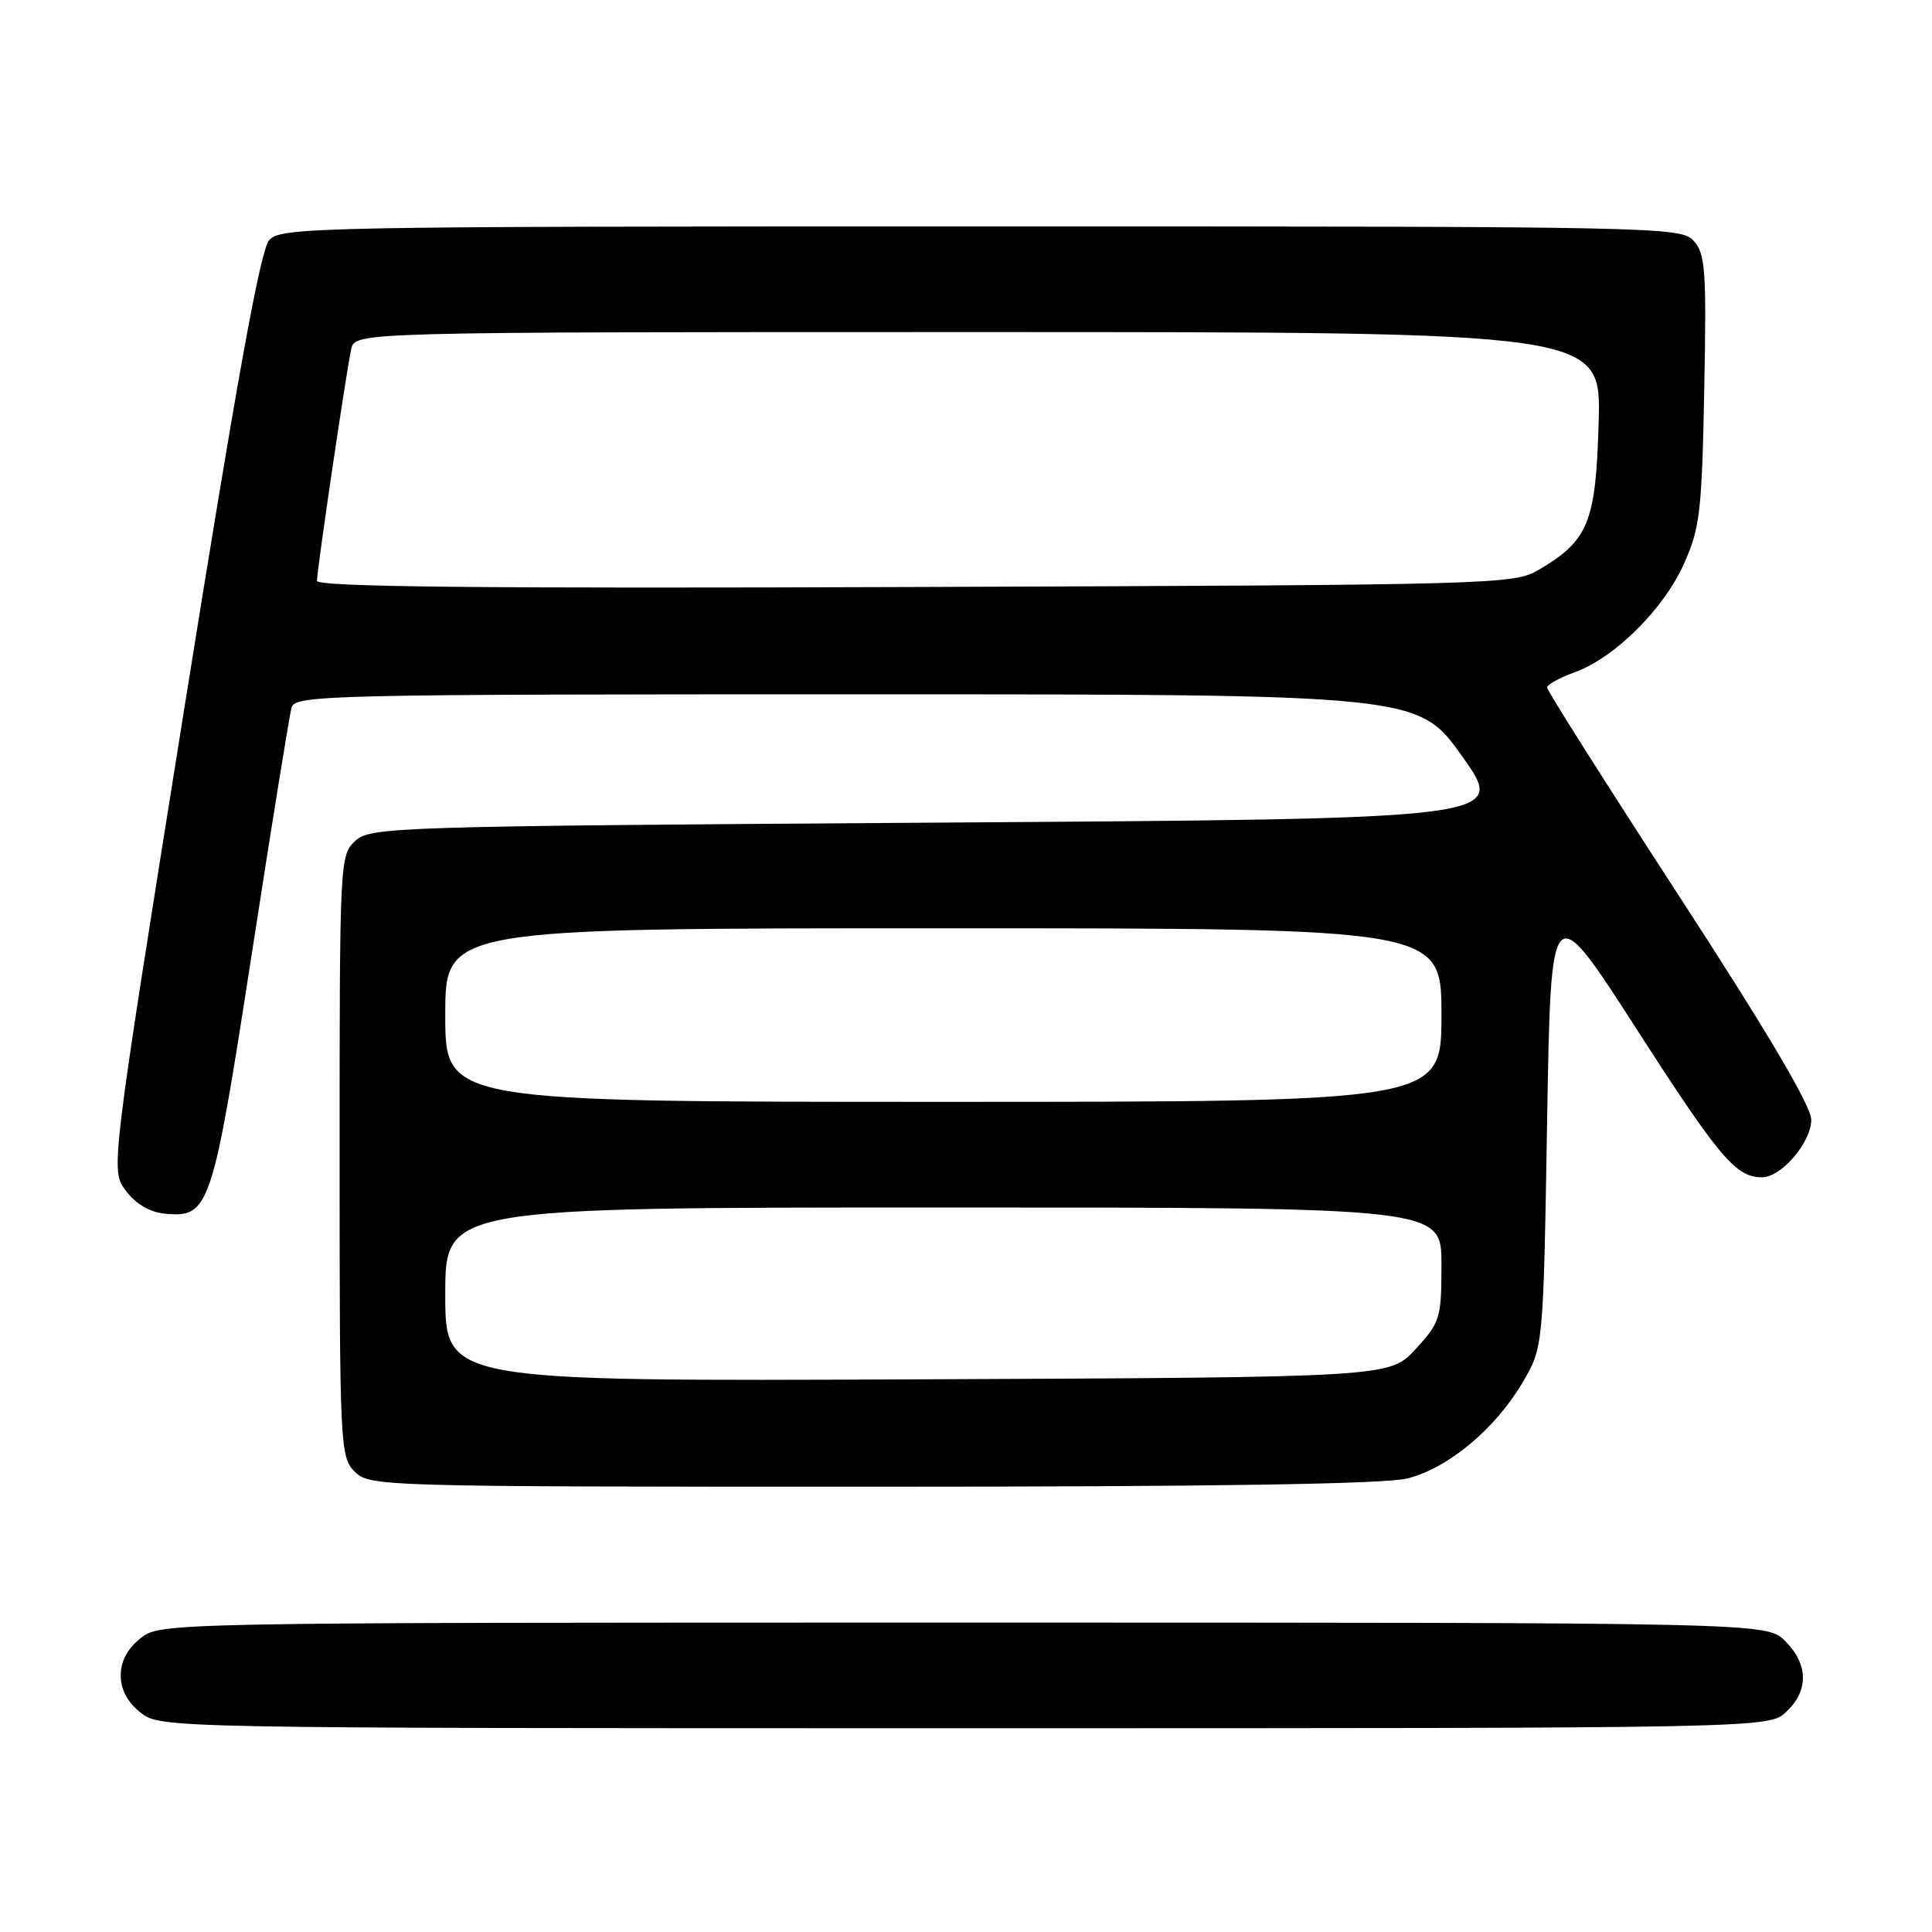 <?xml version="1.0" encoding="UTF-8" standalone="no"?>
<!DOCTYPE svg PUBLIC "-//W3C//DTD SVG 1.1//EN" "http://www.w3.org/Graphics/SVG/1.1/DTD/svg11.dtd" >
<svg xmlns="http://www.w3.org/2000/svg" xmlns:xlink="http://www.w3.org/1999/xlink" version="1.1" viewBox="0 0 256 256">
 <g >
 <path fill="currentColor"
d=" M 236.69 226.83 C 239.68 224.01 239.63 220.54 236.55 217.45 C 234.09 215.00 234.09 215.00 127.68 215.00 C 21.54 215.00 21.26 215.01 18.63 217.07 C 16.89 218.45 16.00 220.11 16.00 222.00 C 16.00 223.89 16.89 225.55 18.63 226.93 C 21.26 228.99 21.54 229.00 127.82 229.00 C 234.37 229.00 234.37 229.00 236.69 226.83 Z  M 186.50 195.90 C 191.90 194.53 198.12 189.35 201.76 183.17 C 204.50 178.50 204.50 178.50 205.00 148.60 C 205.50 118.71 205.50 118.71 216.87 136.38 C 227.85 153.44 230.01 156.00 233.48 156.00 C 236.04 156.00 240.00 151.37 240.00 148.38 C 240.00 146.56 234.24 136.81 222.50 118.75 C 212.87 103.94 205.00 91.50 205.00 91.11 C 205.00 90.72 206.64 89.81 208.65 89.08 C 213.94 87.17 220.42 80.75 223.12 74.73 C 225.25 70.00 225.51 67.81 225.82 51.67 C 226.13 35.84 225.97 33.62 224.43 31.92 C 222.74 30.05 220.12 30.00 130.00 30.00 C 42.10 30.00 37.23 30.09 35.68 31.80 C 34.50 33.10 31.41 50.15 24.35 94.32 C 14.64 155.05 14.64 155.05 16.67 157.77 C 17.96 159.51 19.82 160.61 21.79 160.81 C 27.75 161.40 28.12 160.28 33.35 126.47 C 35.98 109.44 38.36 94.71 38.63 93.75 C 39.11 92.10 43.53 92.00 113.52 92.00 C 187.90 92.00 187.90 92.00 193.77 100.25 C 199.63 108.50 199.63 108.50 124.42 109.00 C 52.24 109.48 49.12 109.58 47.10 111.40 C 45.03 113.28 45.00 113.92 45.00 153.15 C 45.00 191.67 45.07 193.07 47.00 195.00 C 48.96 196.96 50.33 197.00 115.56 197.00 C 160.79 197.00 183.52 196.65 186.50 195.90 Z  M 59.00 171.52 C 59.00 160.00 59.00 160.00 125.00 160.00 C 191.00 160.00 191.00 160.00 191.00 167.51 C 191.00 174.68 190.84 175.20 187.58 178.76 C 184.15 182.50 184.15 182.50 121.58 182.77 C 59.00 183.04 59.00 183.04 59.00 171.52 Z  M 59.00 134.50 C 59.00 123.00 59.00 123.00 125.00 123.00 C 191.00 123.00 191.00 123.00 191.00 134.50 C 191.00 146.00 191.00 146.00 125.00 146.00 C 59.00 146.00 59.00 146.00 59.00 134.50 Z  M 42.00 76.96 C 42.00 75.51 45.89 49.17 46.54 46.25 C 47.04 44.00 47.04 44.00 129.60 44.00 C 212.17 44.00 212.17 44.00 211.83 55.93 C 211.46 69.22 210.49 71.62 203.90 75.50 C 200.59 77.45 198.43 77.51 121.25 77.78 C 63.63 77.99 42.00 77.77 42.00 76.96 Z "/>
</g>
</svg>